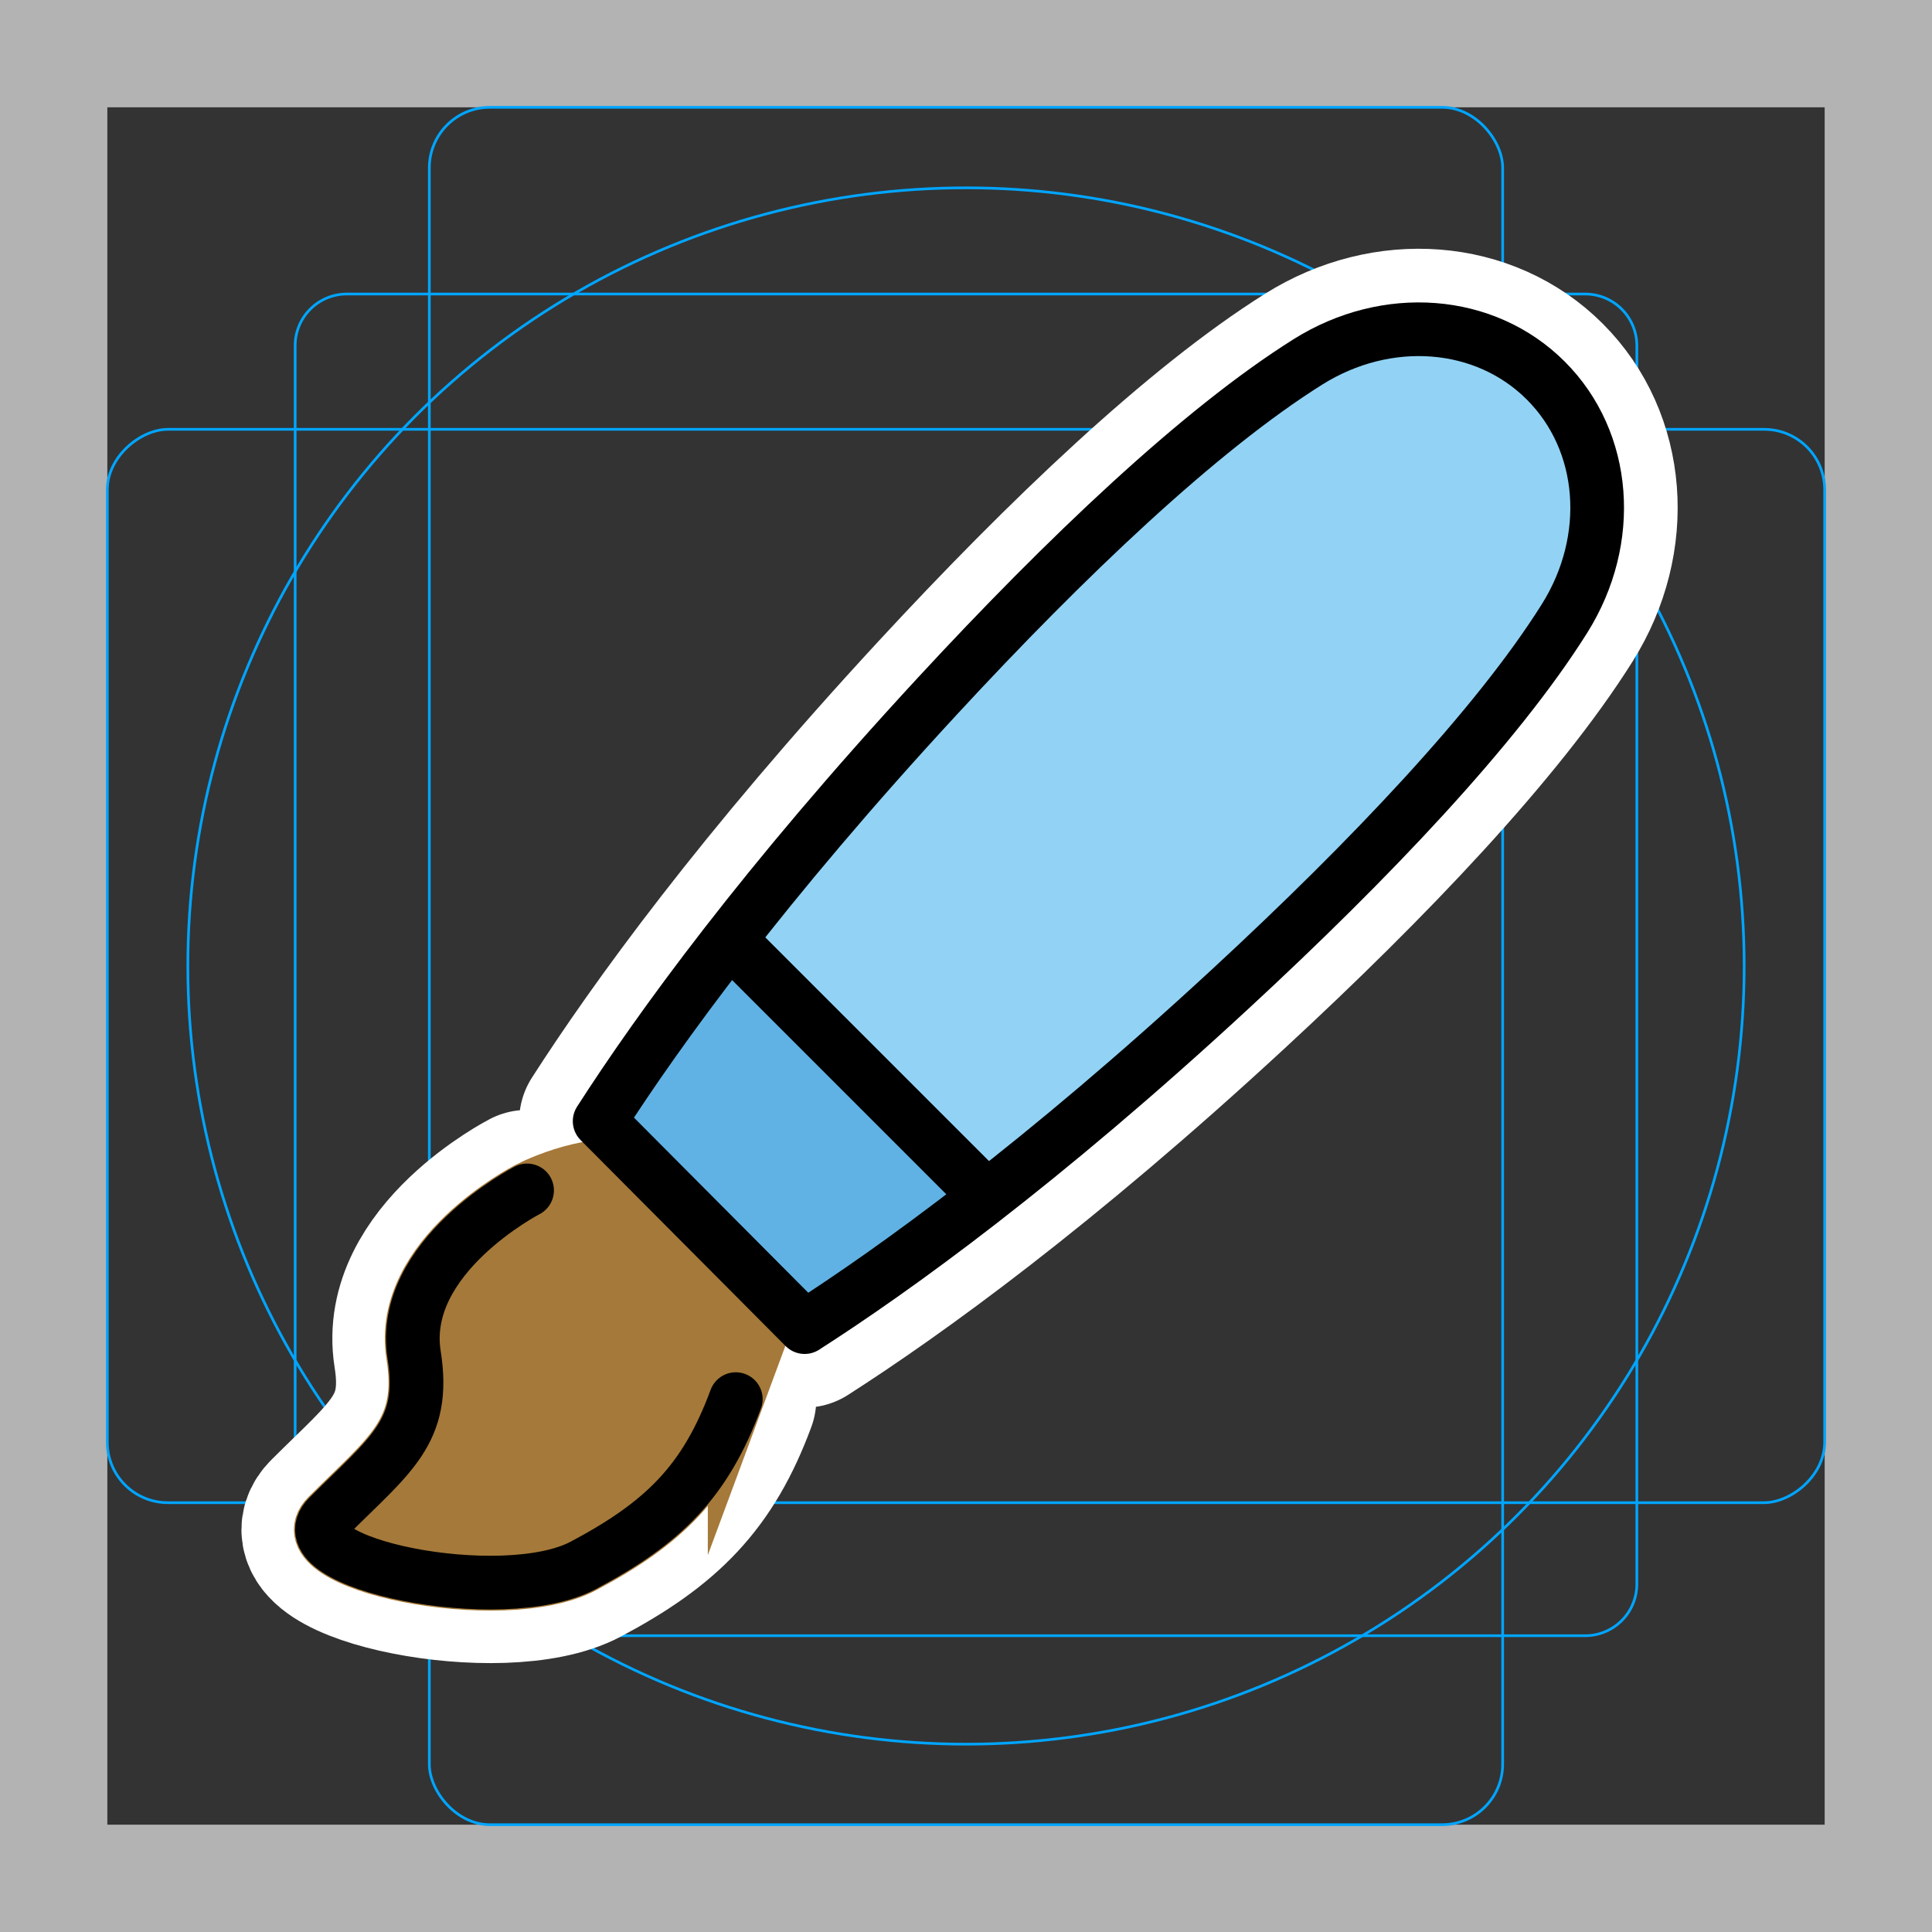 <svg viewBox="0 0 72 72" xmlns="http://www.w3.org/2000/svg">
  <rect x="0" y="0" width="72" height="72" fill="#333333" stroke="none"/>
  <path fill="#b3b3b3" d="M68 4v64H4V4h64m4-4H0v72h72V0z"/>
  <path fill="none" stroke="#00a5ff" stroke-miterlimit="10" stroke-width="0.1" d="M12.923 10.958h46.154A1.923 1.923 0 0161 12.881v46.154a1.923 1.923 0 01-1.923 1.923H12.923A1.923 1.923 0 0111 59.035V12.881a1.923 1.923 0 011.923-1.923z"/>
  <rect x="16" y="4" rx="2.254" width="40" height="64" fill="none" stroke="#00a5ff" stroke-miterlimit="10" stroke-width="0.1"/>
  <rect x="16" y="4" rx="2.254" width="40" height="64" transform="rotate(90 36 36)" fill="none" stroke="#00a5ff" stroke-miterlimit="10" stroke-width="0.1"/>
  <circle cx="36" cy="36" r="29" fill="none" stroke="#00a5ff" stroke-miterlimit="10" stroke-width="0.1"/>
  <path fill="none" stroke="#fff" stroke-linecap="round" stroke-linejoin="round" stroke-miterlimit="10" stroke-width="6" d="M45.856 36.851c-7.048 6.516-12.476 10.431-15.87 12.607l-7.639-7.675c2.18-3.395 6.092-8.815 12.593-15.848 4.77-5.16 9.764-9.914 13.802-12.448 2.944-1.848 6.597-1.572 8.866.697h0c2.269 2.268 2.545 5.922.697 8.866-2.535 4.037-7.289 9.032-12.449 13.801m-26.213 7.512s-4.79 2.473-4.209 6.133c.458 2.871-.894 3.723-3.202 6.031-1.72 1.72 6.489 3.411 9.504 1.81s4.554-3.14 5.685-6.196m.009-16.884l9.139 9.139"/>
  <path fill="#a57939" stroke="#a57939" stroke-miterlimit="10" stroke-width="2.086" d="M27.421 52.141c-1.13 3.055-2.67 4.594-5.685 6.196s-11.225-.09-9.504-1.81c2.308-2.308 3.66-3.16 3.203-6.03-.583-3.661 4.208-6.134 4.208-6.134s2.094-1.142 4.193-.854c2.282.312 4.95 4.95 4.95 4.95l-1.365 3.682z"/>
  <path fill="#92d3f5" d="M45.856 36.851c-7.048 6.516-12.476 10.431-15.87 12.607l-7.639-7.675c2.18-3.395 6.092-8.815 12.593-15.848 4.77-5.16 9.764-9.914 13.802-12.448 2.944-1.848 6.597-1.572 8.866.697 2.269 2.268 2.545 5.922.697 8.866-2.535 4.037-7.289 9.032-12.449 13.801"/>
  <path fill="#61b2e4" d="M26.81 35.51l9.236 9.235-5.834 4.155-7.274-7.335z"/>
  <path fill="none" stroke="#000" stroke-linecap="round" stroke-linejoin="round" stroke-miterlimit="10" stroke-width="2" d="M45.856 36.851c-7.048 6.516-12.476 10.431-15.87 12.607l-7.639-7.675c2.18-3.395 6.092-8.815 12.593-15.848 4.77-5.16 9.764-9.914 13.802-12.448 2.944-1.848 6.597-1.572 8.866.697h0c2.269 2.268 2.545 5.922.697 8.866-2.535 4.037-7.289 9.032-12.449 13.801m-26.213 7.512s-4.79 2.473-4.209 6.133c.458 2.871-.894 3.723-3.202 6.031-1.72 1.72 6.489 3.411 9.504 1.81s4.554-3.14 5.685-6.196m.009-16.884l9.139 9.139"/>
</svg>
